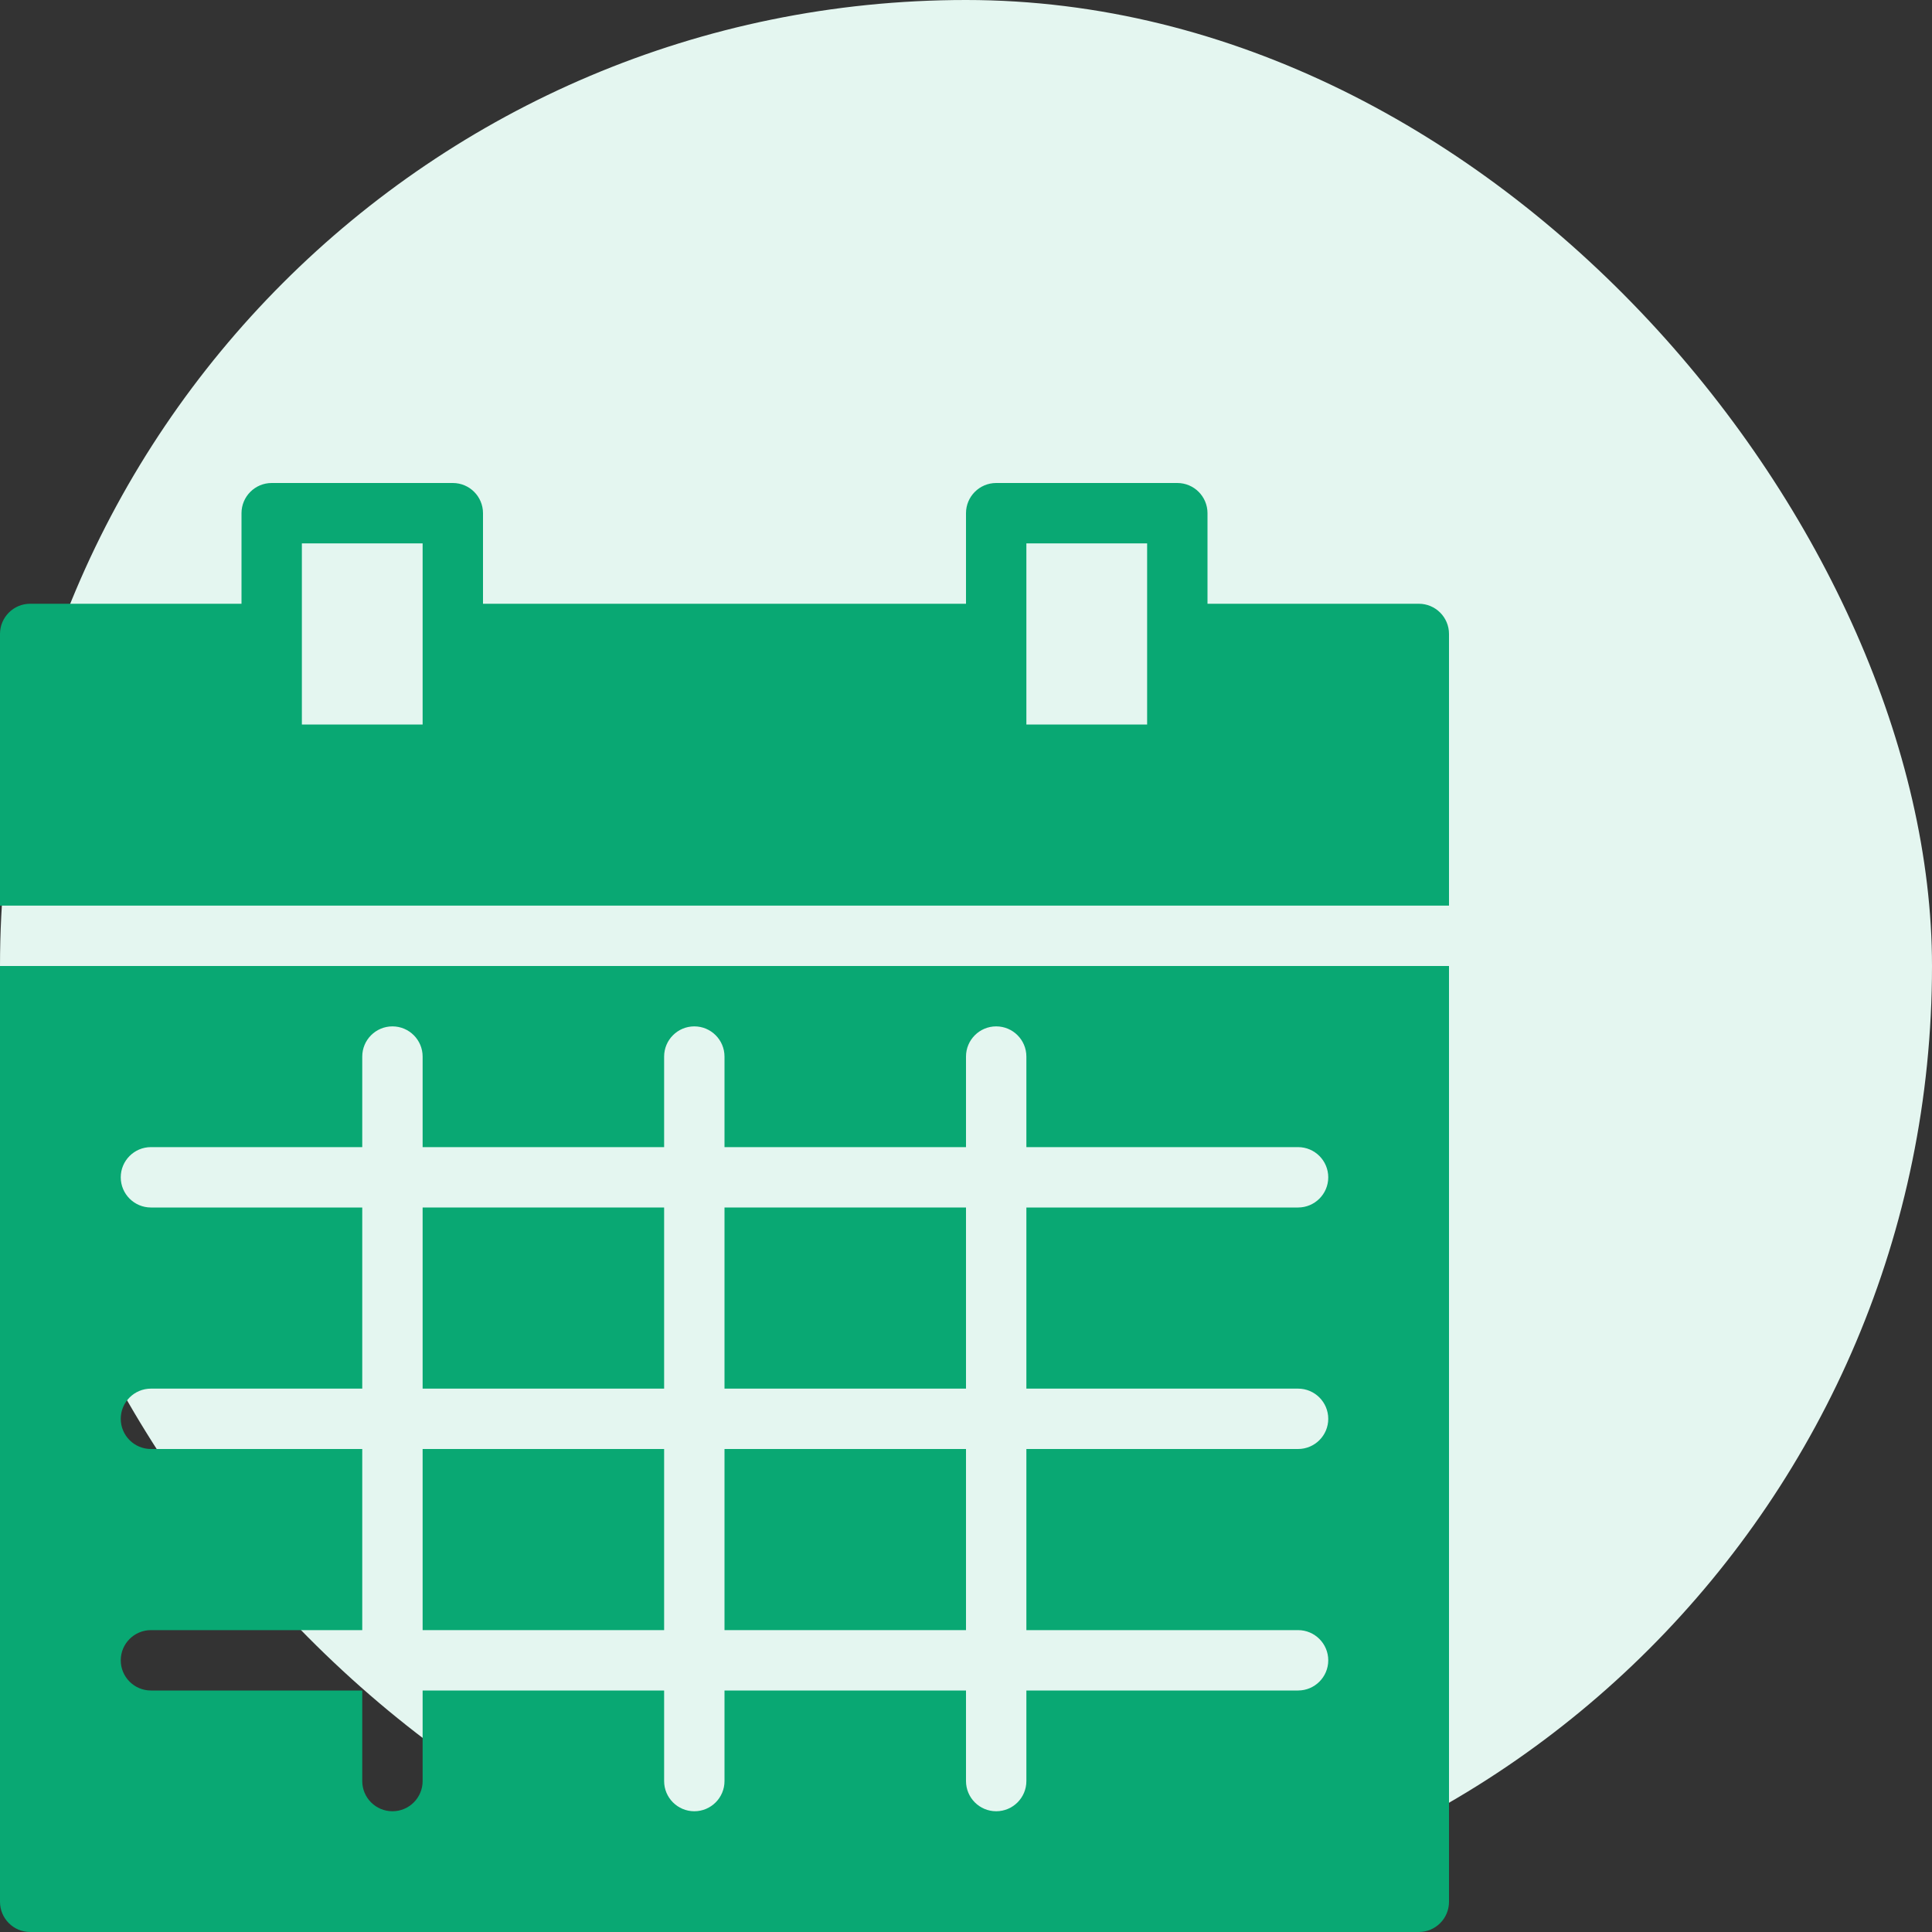 <?xml version="1.0" encoding="UTF-8"?>
<svg width="24px" height="24px" viewBox="0 0 24 24" version="1.1" xmlns="http://www.w3.org/2000/svg" xmlns:xlink="http://www.w3.org/1999/xlink">
    <rect x="0" y="0" width="24" height="24" fill="#333333" stroke="none"/>
    <!-- Generator: Sketch 57.1 (83088) - https://sketch.com -->
    <title>icon-calendar</title>
    <desc>Created with Sketch.</desc>
    <g id="customer-app" stroke="none" stroke-width="1" fill="none" fill-rule="evenodd">
        <g id="quote-page" transform="translate(-250, -2367)">
            <g id="Group-6" transform="translate(210, 2273)">
                <g id="item" transform="translate(40, 94)">
                    <g id="icon-calendar">
                        <polygon id="Rectangle-2" points="0 0 24 0 24 24 0 24"></polygon>
                        <rect id="Rectangle" fill="#E4F6F0" fill-rule="nonzero" x="0" y="0" width="24" height="24" rx="12"></rect>
                        <g id="Group" transform="translate(0, 6)" fill="#09A873">
                            <polygon id="Fill-1" points="12 12 9 12 9 14.25 12 14.25"></polygon>
                            <polygon id="Fill-2" points="8.25 12 5.25 12 5.25 14.25 8.25 14.25"></polygon>
                            <polygon id="Fill-3" points="12 9 9 9 9 11.25 12 11.25"></polygon>
                            <polygon id="Fill-4" points="8.25 9 5.25 9 5.25 11.25 8.25 11.25"></polygon>
                            <path d="M1.875,12 C1.668,12 1.5,11.832 1.5,11.625 C1.5,11.418 1.668,11.25 1.875,11.25 L4.5,11.25 L4.5,9 L1.875,9 C1.668,9 1.5,8.832 1.5,8.625 C1.5,8.418 1.668,8.25 1.875,8.25 L4.5,8.25 L4.5,7.125 C4.5,6.918 4.668,6.75 4.875,6.75 C5.082,6.75 5.25,6.918 5.25,7.125 L5.25,8.25 L8.25,8.25 L8.25,7.125 C8.25,6.918 8.418,6.75 8.625,6.75 C8.832,6.75 9,6.918 9,7.125 L9,8.25 L12,8.25 L12,7.125 C12,6.918 12.168,6.75 12.375,6.75 C12.582,6.75 12.75,6.918 12.75,7.125 L12.75,8.25 L16.125,8.25 C16.332,8.25 16.5,8.418 16.5,8.625 C16.5,8.832 16.332,9 16.125,9 L12.75,9 L12.75,11.25 L16.125,11.25 C16.332,11.25 16.5,11.418 16.5,11.625 C16.5,11.832 16.332,12 16.125,12 L12.75,12 L12.75,14.25 L16.125,14.25 C16.332,14.25 16.5,14.418 16.5,14.625 C16.5,14.832 16.332,15 16.125,15 L12.75,15 L12.75,16.125 C12.75,16.332 12.582,16.5 12.375,16.5 C12.168,16.5 12,16.332 12,16.125 L12,15 L9,15 L9,16.125 C9,16.332 8.832,16.5 8.625,16.5 C8.418,16.5 8.25,16.332 8.25,16.125 L8.25,15 L5.25,15 L5.25,16.125 C5.25,16.332 5.082,16.5 4.875,16.5 C4.668,16.5 4.5,16.332 4.5,16.125 L4.5,15 L1.875,15 C1.668,15 1.5,14.832 1.5,14.625 C1.5,14.418 1.668,14.25 1.875,14.25 L4.5,14.25 L4.5,12 L1.875,12 Z M0,17.625 C0,17.832 0.168,18 0.375,18 L17.625,18 C17.832,18 18,17.832 18,17.625 L18,6 L0,6 L0,17.625 Z" id="Fill-5"></path>
                            <path d="M14.25,3 L12.75,3 L12.75,0.75 L14.25,0.75 L14.25,3 Z M5.25,3 L3.75,3 L3.75,0.75 L5.25,0.75 L5.25,3 Z M17.625,1.5 L15,1.5 L15,0.375 C15,0.168 14.832,0 14.625,0 L12.375,0 C12.168,0 12,0.168 12,0.375 L12,1.5 L6,1.5 L6,0.375 C6,0.168 5.832,0 5.625,0 L3.375,0 C3.168,0 3,0.168 3,0.375 L3,1.5 L0.375,1.5 C0.168,1.5 0,1.668 0,1.875 L0,5.25 L18,5.25 L18,1.875 C18,1.668 17.832,1.5 17.625,1.5 L17.625,1.5 Z" id="Fill-7"></path>
                        </g>
                    </g>
                </g>
            </g>
        </g>
    </g>
</svg>
